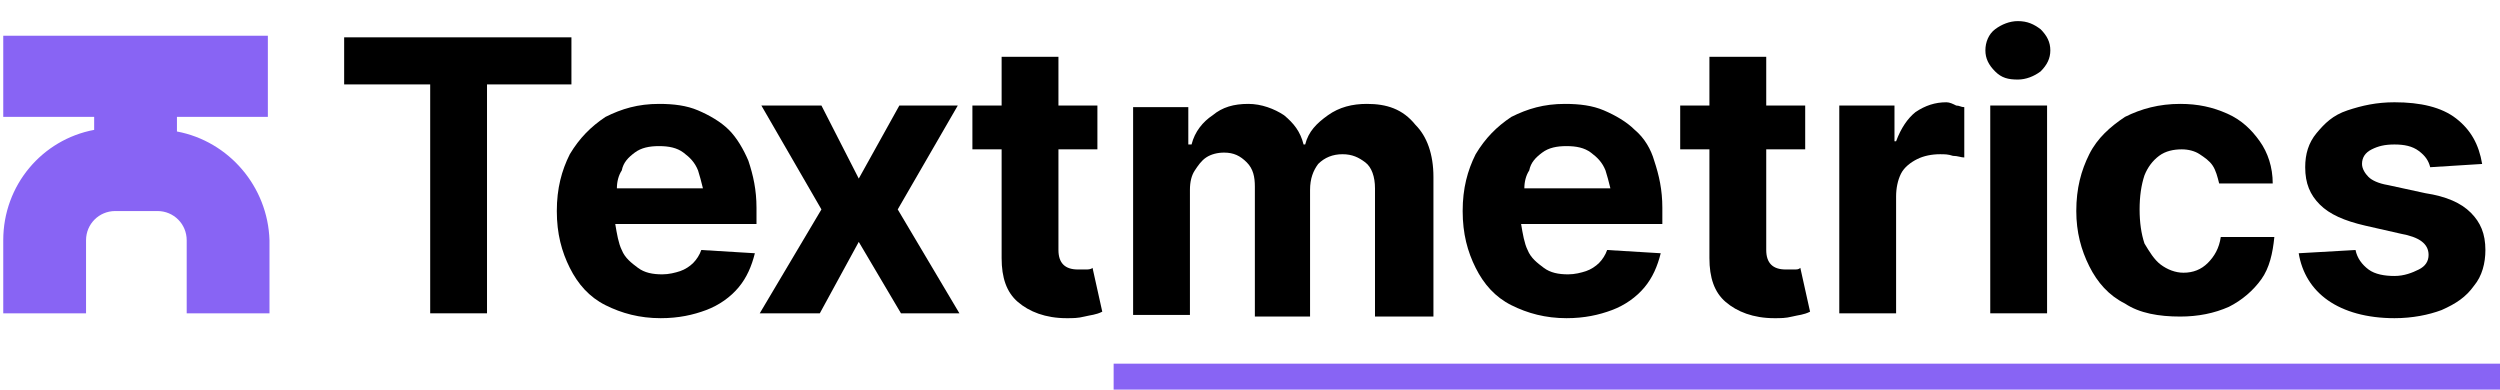 <?xml version="1.0" ?>
<svg xmlns="http://www.w3.org/2000/svg" version="1.1" x="0px" y="0px" viewBox="784.5 528 154 24" enable-background="new 784.5 528 154 24" xml:space="preserve" id="customLogo">
	<g>
		<g>
			<polygon points="819.7,530.3 805.7,530.3 805.7,533.2 811,533.2 811,547.3 814.5,547.3 814.5,533.2 819.7,533.2   "/>
			<path d="M829.4,536c-0.5-0.5-1.2-0.9-1.9-1.2c-0.7-0.3-1.5-0.4-2.4-0.4c-1.3,0-2.3,0.3-3.3,0.8c-0.9,0.6-1.6,1.3-2.2,2.3 c-0.5,1-0.8,2.1-0.8,3.5c0,1.4,0.3,2.5,0.8,3.5c0.5,1,1.2,1.8,2.2,2.3s2.1,0.8,3.4,0.8c1.1,0,2-0.2,2.8-0.5c0.8-0.3,1.5-0.8,2-1.4 c0.5-0.6,0.8-1.3,1-2.1l-3.3-0.2c-0.1,0.3-0.3,0.6-0.5,0.8c-0.2,0.2-0.5,0.4-0.8,0.5c-0.3,0.1-0.7,0.2-1.1,0.2 c-0.6,0-1.1-0.1-1.5-0.4s-0.8-0.6-1-1.1c-0.2-0.4-0.3-1-0.4-1.6h8.7v-1c0-1.1-0.2-2-0.5-2.9C830.3,537.2,829.9,536.5,829.4,536z M823.6,537.4c0.4-0.3,0.9-0.4,1.5-0.4c0.6,0,1.1,0.1,1.5,0.4c0.4,0.3,0.7,0.6,0.9,1.1c0.1,0.3,0.2,0.7,0.3,1.1h-5.3 c0-0.4,0.1-0.8,0.3-1.1C822.9,538,823.2,537.7,823.6,537.4z"/>
			<polygon points="843.5,534.5 839.9,534.5 837.4,539 835.1,534.5 831.4,534.5 835.1,540.9 831.3,547.3 835,547.3 837.4,542.9 840,547.3 843.6,547.3 839.8,540.9   "/>
			<path d="M851.4,544.6c-0.2,0-0.3,0-0.5,0c-0.4,0-0.7-0.1-0.9-0.3c-0.2-0.2-0.3-0.5-0.3-0.9v-6.2h2.4v-2.7h-2.4v-3h-3.5v3h-1.8v2.7 h1.8v6.7c0,1.2,0.3,2.1,1,2.7c0.7,0.6,1.7,1,3,1c0.4,0,0.7,0,1.1-0.1c0.4-0.1,0.7-0.1,1.1-0.3l-0.6-2.7 C851.7,544.6,851.5,544.6,851.4,544.6z"/>
			<path d="M868.7,534.4c-0.9,0-1.7,0.2-2.4,0.7s-1.2,1-1.4,1.8h-0.1c-0.2-0.8-0.6-1.3-1.2-1.8c-0.6-0.4-1.4-0.7-2.2-0.7 c-0.9,0-1.6,0.2-2.2,0.7c-0.6,0.4-1.1,1-1.3,1.8h-0.2v-2.3h-3.4v12.8h3.5v-7.7c0-0.5,0.1-0.9,0.3-1.2c0.2-0.3,0.4-0.6,0.7-0.8 s0.7-0.3,1.1-0.3c0.6,0,1,0.2,1.4,0.6c0.4,0.4,0.5,0.9,0.5,1.5v8h3.4v-7.8c0-0.7,0.2-1.2,0.5-1.6c0.4-0.4,0.9-0.6,1.5-0.6 c0.6,0,1,0.2,1.4,0.5s0.6,0.9,0.6,1.6v7.9h3.6v-8.6c0-1.4-0.4-2.5-1.1-3.2C870.9,534.7,869.9,534.4,868.7,534.4z"/>
			<path d="M885.2,536c-0.5-0.5-1.2-0.9-1.9-1.2s-1.5-0.4-2.4-0.4c-1.3,0-2.3,0.3-3.3,0.8c-0.9,0.6-1.6,1.3-2.2,2.3 c-0.5,1-0.8,2.1-0.8,3.5c0,1.4,0.3,2.5,0.8,3.5c0.5,1,1.2,1.8,2.2,2.3c1,0.5,2.1,0.8,3.4,0.8c1.1,0,2-0.2,2.8-0.5 c0.8-0.3,1.5-0.8,2-1.4c0.5-0.6,0.8-1.3,1-2.1l-3.3-0.2c-0.1,0.3-0.3,0.6-0.5,0.8c-0.2,0.2-0.5,0.4-0.8,0.5 c-0.3,0.1-0.7,0.2-1.1,0.2c-0.6,0-1.1-0.1-1.5-0.4c-0.4-0.3-0.8-0.6-1-1.1c-0.2-0.4-0.3-1-0.4-1.6h8.7v-1c0-1.1-0.2-2-0.5-2.9 C886.2,537.2,885.8,536.5,885.2,536z M879.5,537.4c0.4-0.3,0.9-0.4,1.5-0.4s1.1,0.1,1.5,0.4c0.4,0.3,0.7,0.6,0.9,1.1 c0.1,0.3,0.2,0.7,0.3,1.1h-5.3c0-0.4,0.1-0.8,0.3-1.1C878.8,538,879.1,537.7,879.5,537.4z"/>
			<path d="M895,544.6c-0.2,0-0.3,0-0.5,0c-0.4,0-0.7-0.1-0.9-0.3c-0.2-0.2-0.3-0.5-0.3-0.9v-6.2h2.4v-2.7h-2.4v-3h-3.5v3h-1.8v2.7 h1.8v6.7c0,1.2,0.3,2.1,1,2.7c0.7,0.6,1.7,1,3,1c0.4,0,0.7,0,1.1-0.1c0.4-0.1,0.7-0.1,1.1-0.3l-0.6-2.7 C895.3,544.6,895.2,544.6,895,544.6z"/>
			<path d="M904.4,534.3c-0.7,0-1.3,0.2-1.9,0.6c-0.5,0.4-0.9,1-1.2,1.8h-0.1v-2.2h-3.4v12.8h3.5v-7.2c0-0.5,0.1-1,0.3-1.4 c0.2-0.4,0.6-0.7,1-0.9c0.4-0.2,0.9-0.3,1.4-0.3c0.3,0,0.5,0,0.8,0.1c0.3,0,0.5,0.1,0.7,0.1v-3.1c-0.2,0-0.3-0.1-0.5-0.1 C904.8,534.4,904.6,534.3,904.4,534.3z"/>
			<path d="M910.2,529.8c-0.4-0.3-0.8-0.5-1.4-0.5c-0.5,0-1,0.2-1.4,0.5c-0.4,0.3-0.6,0.8-0.6,1.3c0,0.5,0.2,0.9,0.6,1.3 c0.4,0.4,0.8,0.5,1.4,0.5c0.5,0,1-0.2,1.4-0.5c0.4-0.4,0.6-0.8,0.6-1.3C910.8,530.6,910.6,530.2,910.2,529.8z"/>
			<rect x="907.1" y="534.5" width="3.5" height="12.8"/>
			<path d="M917.5,537.6c0.4-0.3,0.9-0.4,1.4-0.4c0.4,0,0.8,0.1,1.1,0.3c0.3,0.2,0.6,0.4,0.8,0.7c0.2,0.3,0.3,0.7,0.4,1.1h3.3 c0-1-0.3-1.9-0.8-2.6s-1.1-1.3-2-1.7s-1.8-0.6-2.9-0.6c-1.3,0-2.4,0.3-3.4,0.8c-0.9,0.6-1.7,1.3-2.2,2.3c-0.5,1-0.8,2.1-0.8,3.5 c0,1.3,0.3,2.4,0.8,3.4s1.2,1.8,2.2,2.3c0.9,0.6,2.1,0.8,3.4,0.8c1.1,0,2.1-0.2,3-0.6c0.8-0.4,1.5-1,2-1.7 c0.5-0.7,0.7-1.6,0.8-2.6h-3.3c-0.1,0.7-0.4,1.2-0.8,1.6s-0.9,0.6-1.5,0.6c-0.5,0-1-0.2-1.4-0.5c-0.4-0.3-0.7-0.8-1-1.3 c-0.2-0.6-0.3-1.3-0.3-2.1s0.1-1.5,0.3-2.1C916.8,538.3,917.1,537.9,917.5,537.6z"/>
			<path d="M936.7,541.1c-0.6-0.6-1.5-1-2.8-1.2l-2.3-0.5c-0.6-0.1-1-0.3-1.2-0.5c-0.2-0.2-0.4-0.5-0.4-0.8c0-0.4,0.2-0.7,0.6-0.9 c0.4-0.2,0.8-0.3,1.4-0.3c0.6,0,1.1,0.1,1.5,0.4c0.4,0.3,0.6,0.6,0.7,1l3.2-0.2c-0.2-1.2-0.7-2.1-1.6-2.8c-0.9-0.7-2.2-1-3.8-1 c-1.1,0-2,0.2-2.9,0.5s-1.4,0.8-1.9,1.4c-0.5,0.6-0.7,1.3-0.7,2.1c0,1,0.3,1.7,0.9,2.3c0.6,0.6,1.5,1,2.8,1.3l2.2,0.5 c1.1,0.2,1.7,0.6,1.7,1.3c0,0.4-0.2,0.7-0.6,0.9c-0.4,0.2-0.9,0.4-1.5,0.4c-0.6,0-1.2-0.1-1.6-0.4c-0.4-0.3-0.7-0.7-0.8-1.2 l-3.5,0.2c0.2,1.2,0.8,2.2,1.8,2.9s2.4,1.1,4.1,1.1c1.1,0,2.1-0.2,2.9-0.5c0.9-0.4,1.5-0.8,2-1.5c0.5-0.6,0.7-1.4,0.7-2.2 C937.6,542.4,937.3,541.7,936.7,541.1z"/>
		</g>
		<path fill="#8864F4" d="M853.1,552v-1.6h85.4v1.6H853.1z"/>
		<path fill="#8864F4" d="M795.4,536.1v-0.9h5.6v-5h-16.3v5h5.6v0.8c-3.2,0.6-5.6,3.4-5.6,6.8v4.5h5.1v-4.5c0-1,0.8-1.8,1.8-1.8h2.6 c1,0,1.8,0.8,1.8,1.8v4.5h5.1v-4.5C801,539.5,798.6,536.7,795.4,536.1z"/>
	</g>
</svg>
